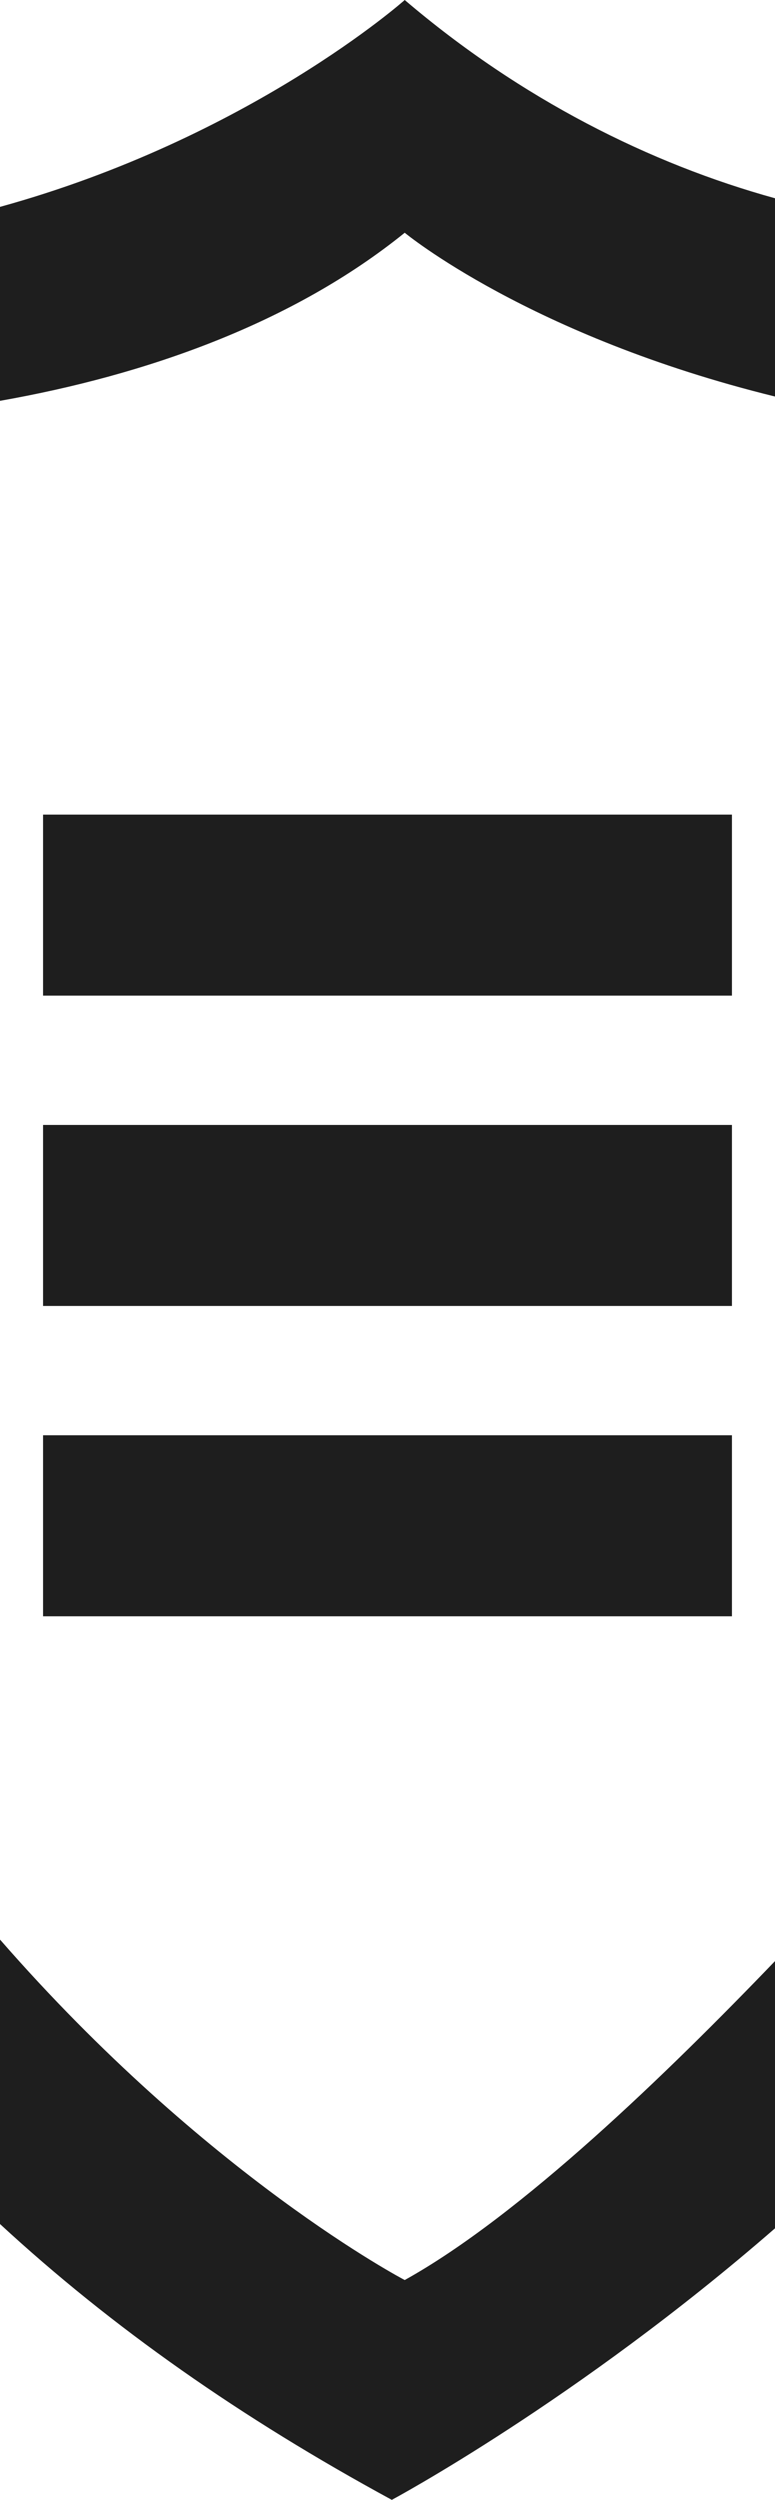 <?xml version="1.0" encoding="utf-8"?>
<!-- Generator: Adobe Illustrator 23.0.1, SVG Export Plug-In . SVG Version: 6.00 Build 0)  -->
<svg version="1.1" id="Layer_1" xmlns="http://www.w3.org/2000/svg" xmlns:xlink="http://www.w3.org/1999/xlink" x="0px" y="0px"
	 viewBox="0 0 18 58" style="enable-background:new 0 0 18 58;" xml:space="preserve">
<style type="text/css">
	.st0{fill:#1E1E1E;}
</style>
<path class="st0" d="M18,4.6v4.6c-5.7-1.4-8.6-3.8-8.6-3.8C6.8,7.5,3.4,8.7,0,9.3V4.8C5.8,3.2,9.4,0,9.4,0C12.1,2.3,15.1,3.8,18,4.6
	z"/>
<path class="st0" d="M18,45.5v6.2c-4.6,4-8.9,6.3-8.9,6.3c-3.5-1.9-6.5-4-9.1-6.4V45c4.8,5.5,9.4,7.9,9.4,7.9
	C12.1,51.4,15.5,48.1,18,45.5z"/>
<rect x="1" y="18.9" class="st0" width="16" height="4.2"/>
<rect x="1" y="26.1" class="st0" width="16" height="4.2"/>
<rect x="1" y="33.3" class="st0" width="16" height="4.2"/>
<polyline class="st0" points="0,51.5 0,44.9 0,9.3 0,4.8 "/>
<polyline class="st0" points="18,51.6 18,45.5 18,9.2 18,4.6 "/>
</svg>
